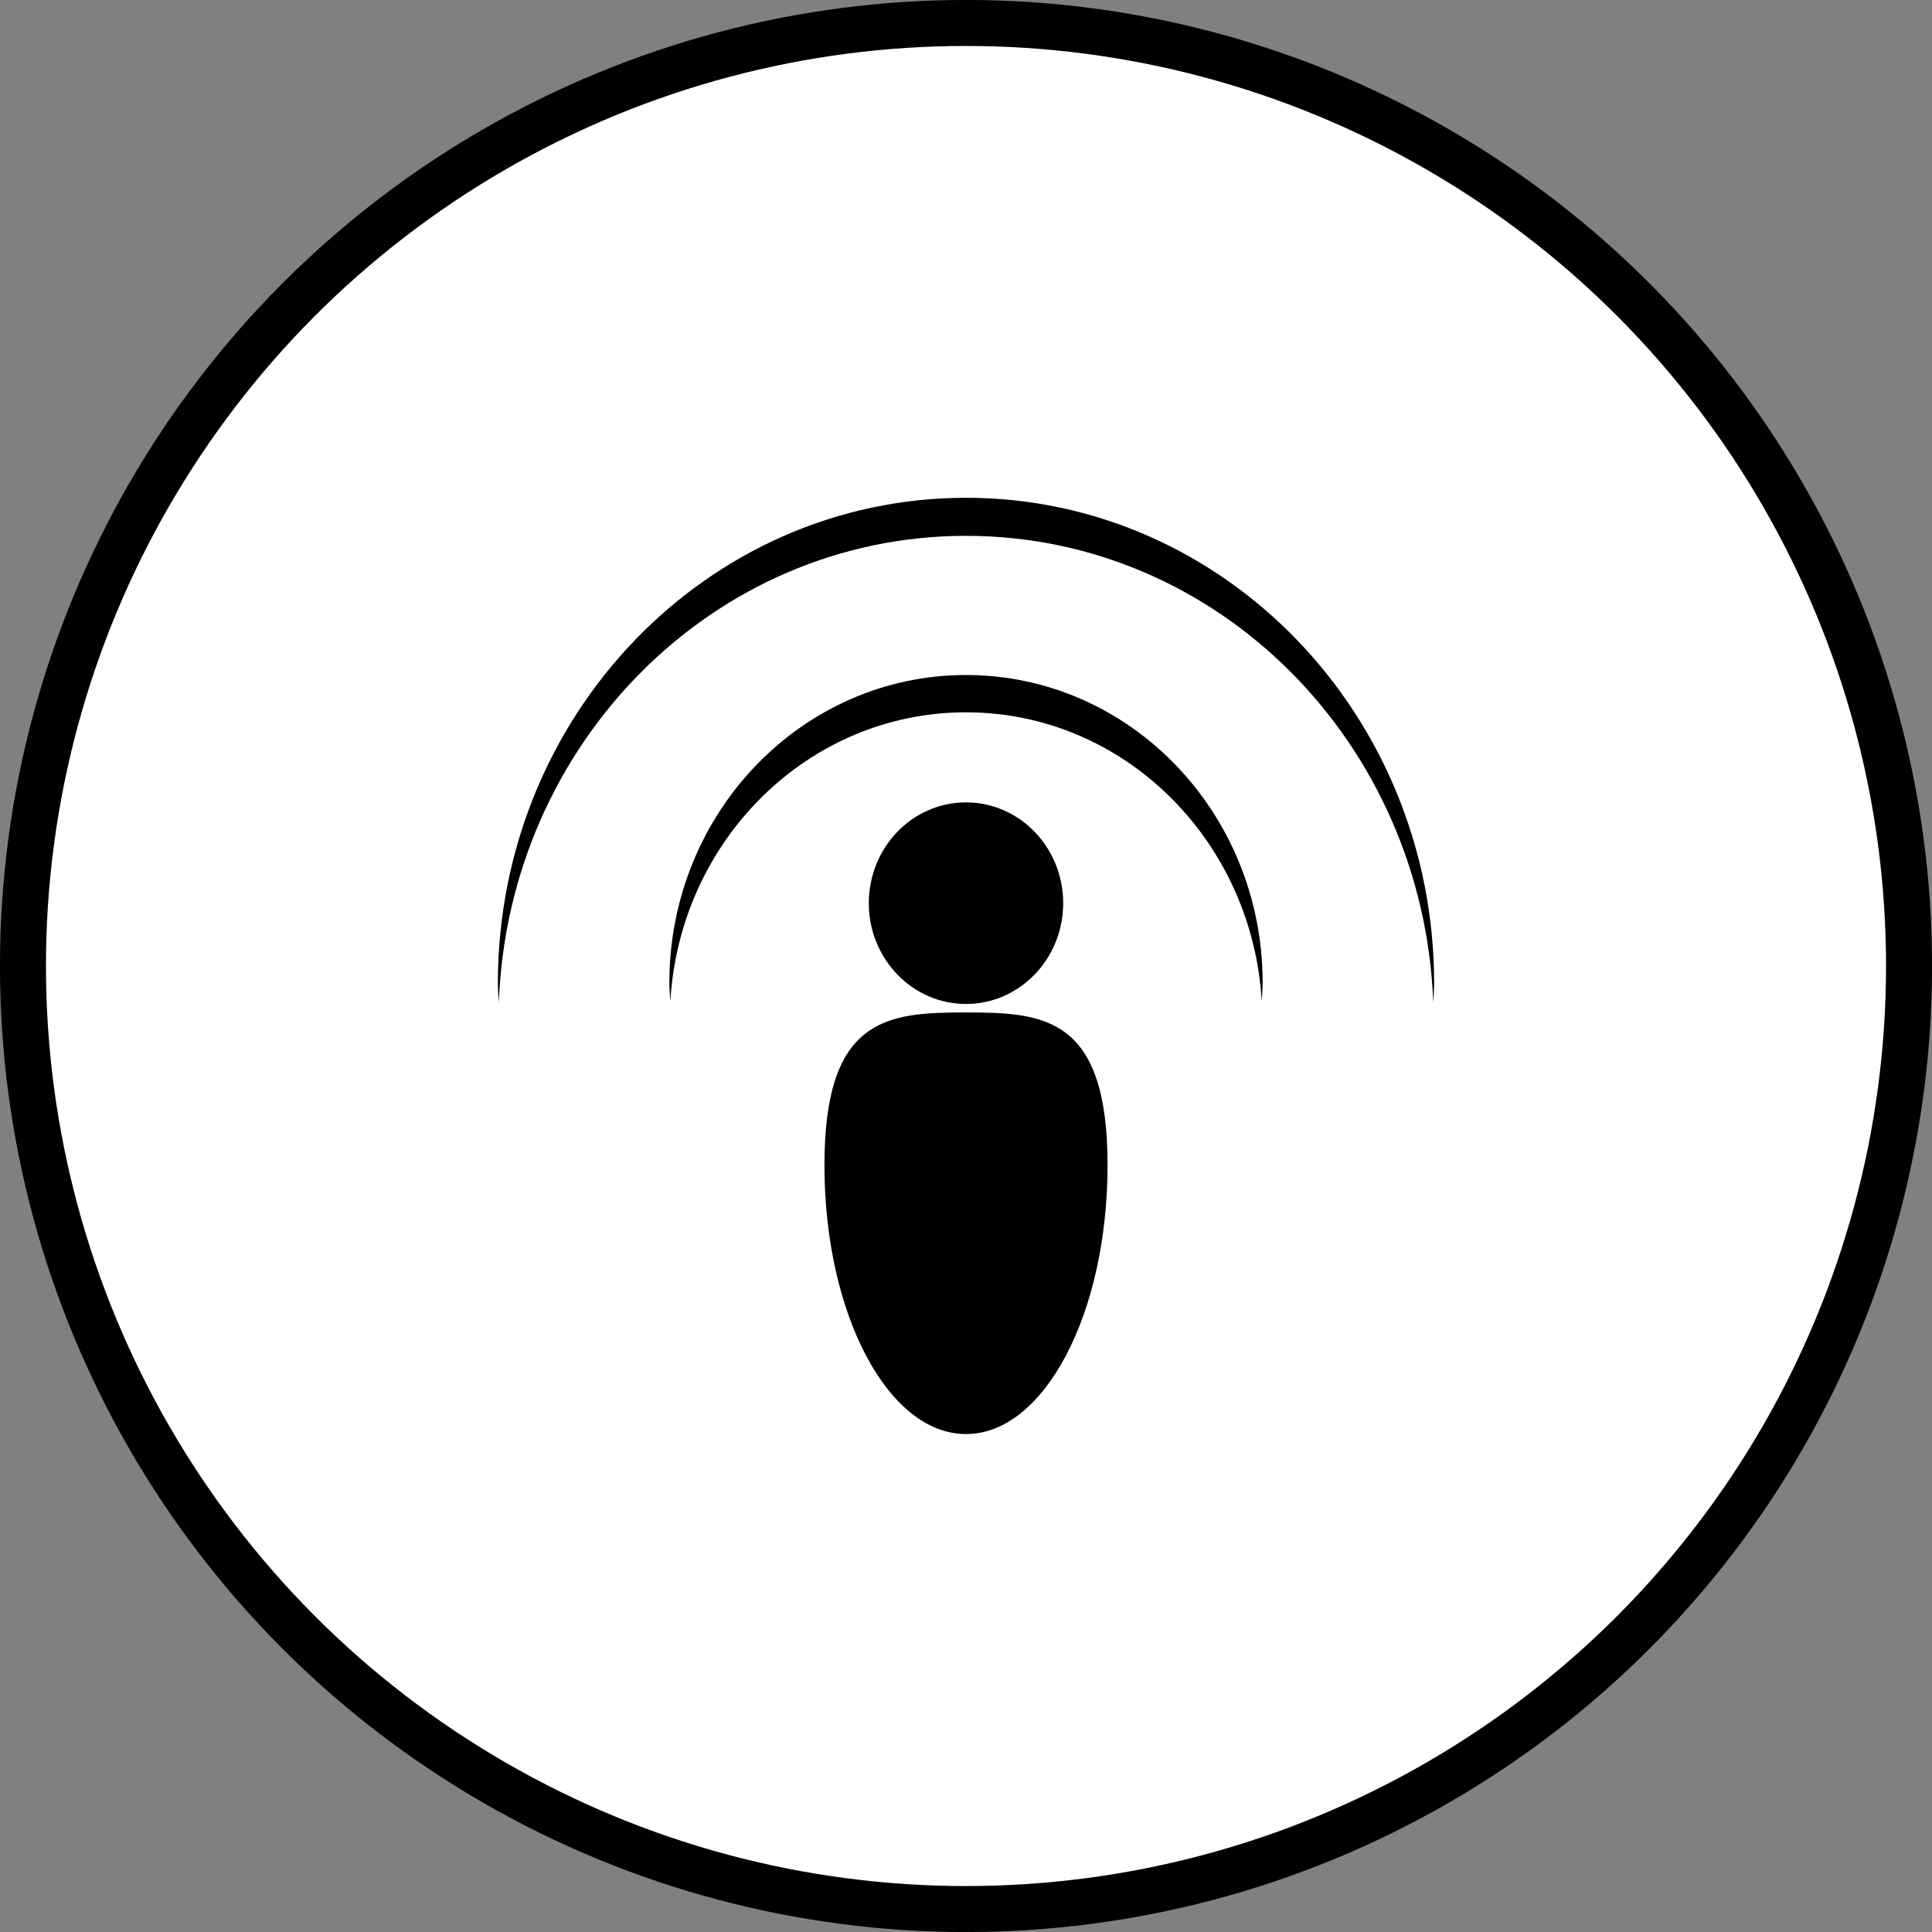 <svg width="26" height="26" viewBox="0 0 26 26" fill="none" xmlns="http://www.w3.org/2000/svg">
<rect x="0" y="0" width="26" height="26" fill="#808080" stroke="none"/>
<circle cx="13" cy="13" r="12.691" fill="white" stroke="black" stroke-width="0.619"/>
<g clip-path="url(#clip0_2004_21419)">
<path d="M6.713 13.491C6.709 13.405 6.7 13.321 6.7 13.235C6.7 9.625 9.521 6.699 13 6.699C16.48 6.699 19.3 9.625 19.3 13.235C19.3 13.321 19.291 13.405 19.288 13.491C19.157 10.001 16.397 7.211 13 7.211C9.604 7.211 6.843 10.001 6.713 13.491ZM13 9.586C15.123 9.586 16.854 11.307 16.98 13.477C16.985 13.393 16.992 13.31 16.992 13.225C16.992 10.938 15.205 9.084 13 9.084C10.795 9.084 9.008 10.938 9.008 13.225C9.008 13.31 9.016 13.393 9.021 13.477C9.146 11.307 10.877 9.586 13 9.586ZM13 10.798C12.278 10.798 11.692 11.405 11.692 12.155C11.692 12.903 12.278 13.511 13 13.511C13.722 13.511 14.308 12.903 14.308 12.155C14.308 11.405 13.722 10.798 13 10.798ZM13 13.625C11.948 13.625 11.095 13.683 11.095 15.681C11.095 17.679 11.948 19.299 13 19.299C14.052 19.299 14.905 17.679 14.905 15.68C14.905 13.683 14.052 13.625 13 13.625Z" fill="black"/>
</g>
<defs>
<clipPath id="clip0_2004_21419">
<rect width="14" height="14" fill="white" transform="translate(6 6)"/>
</clipPath>
</defs>
</svg>
